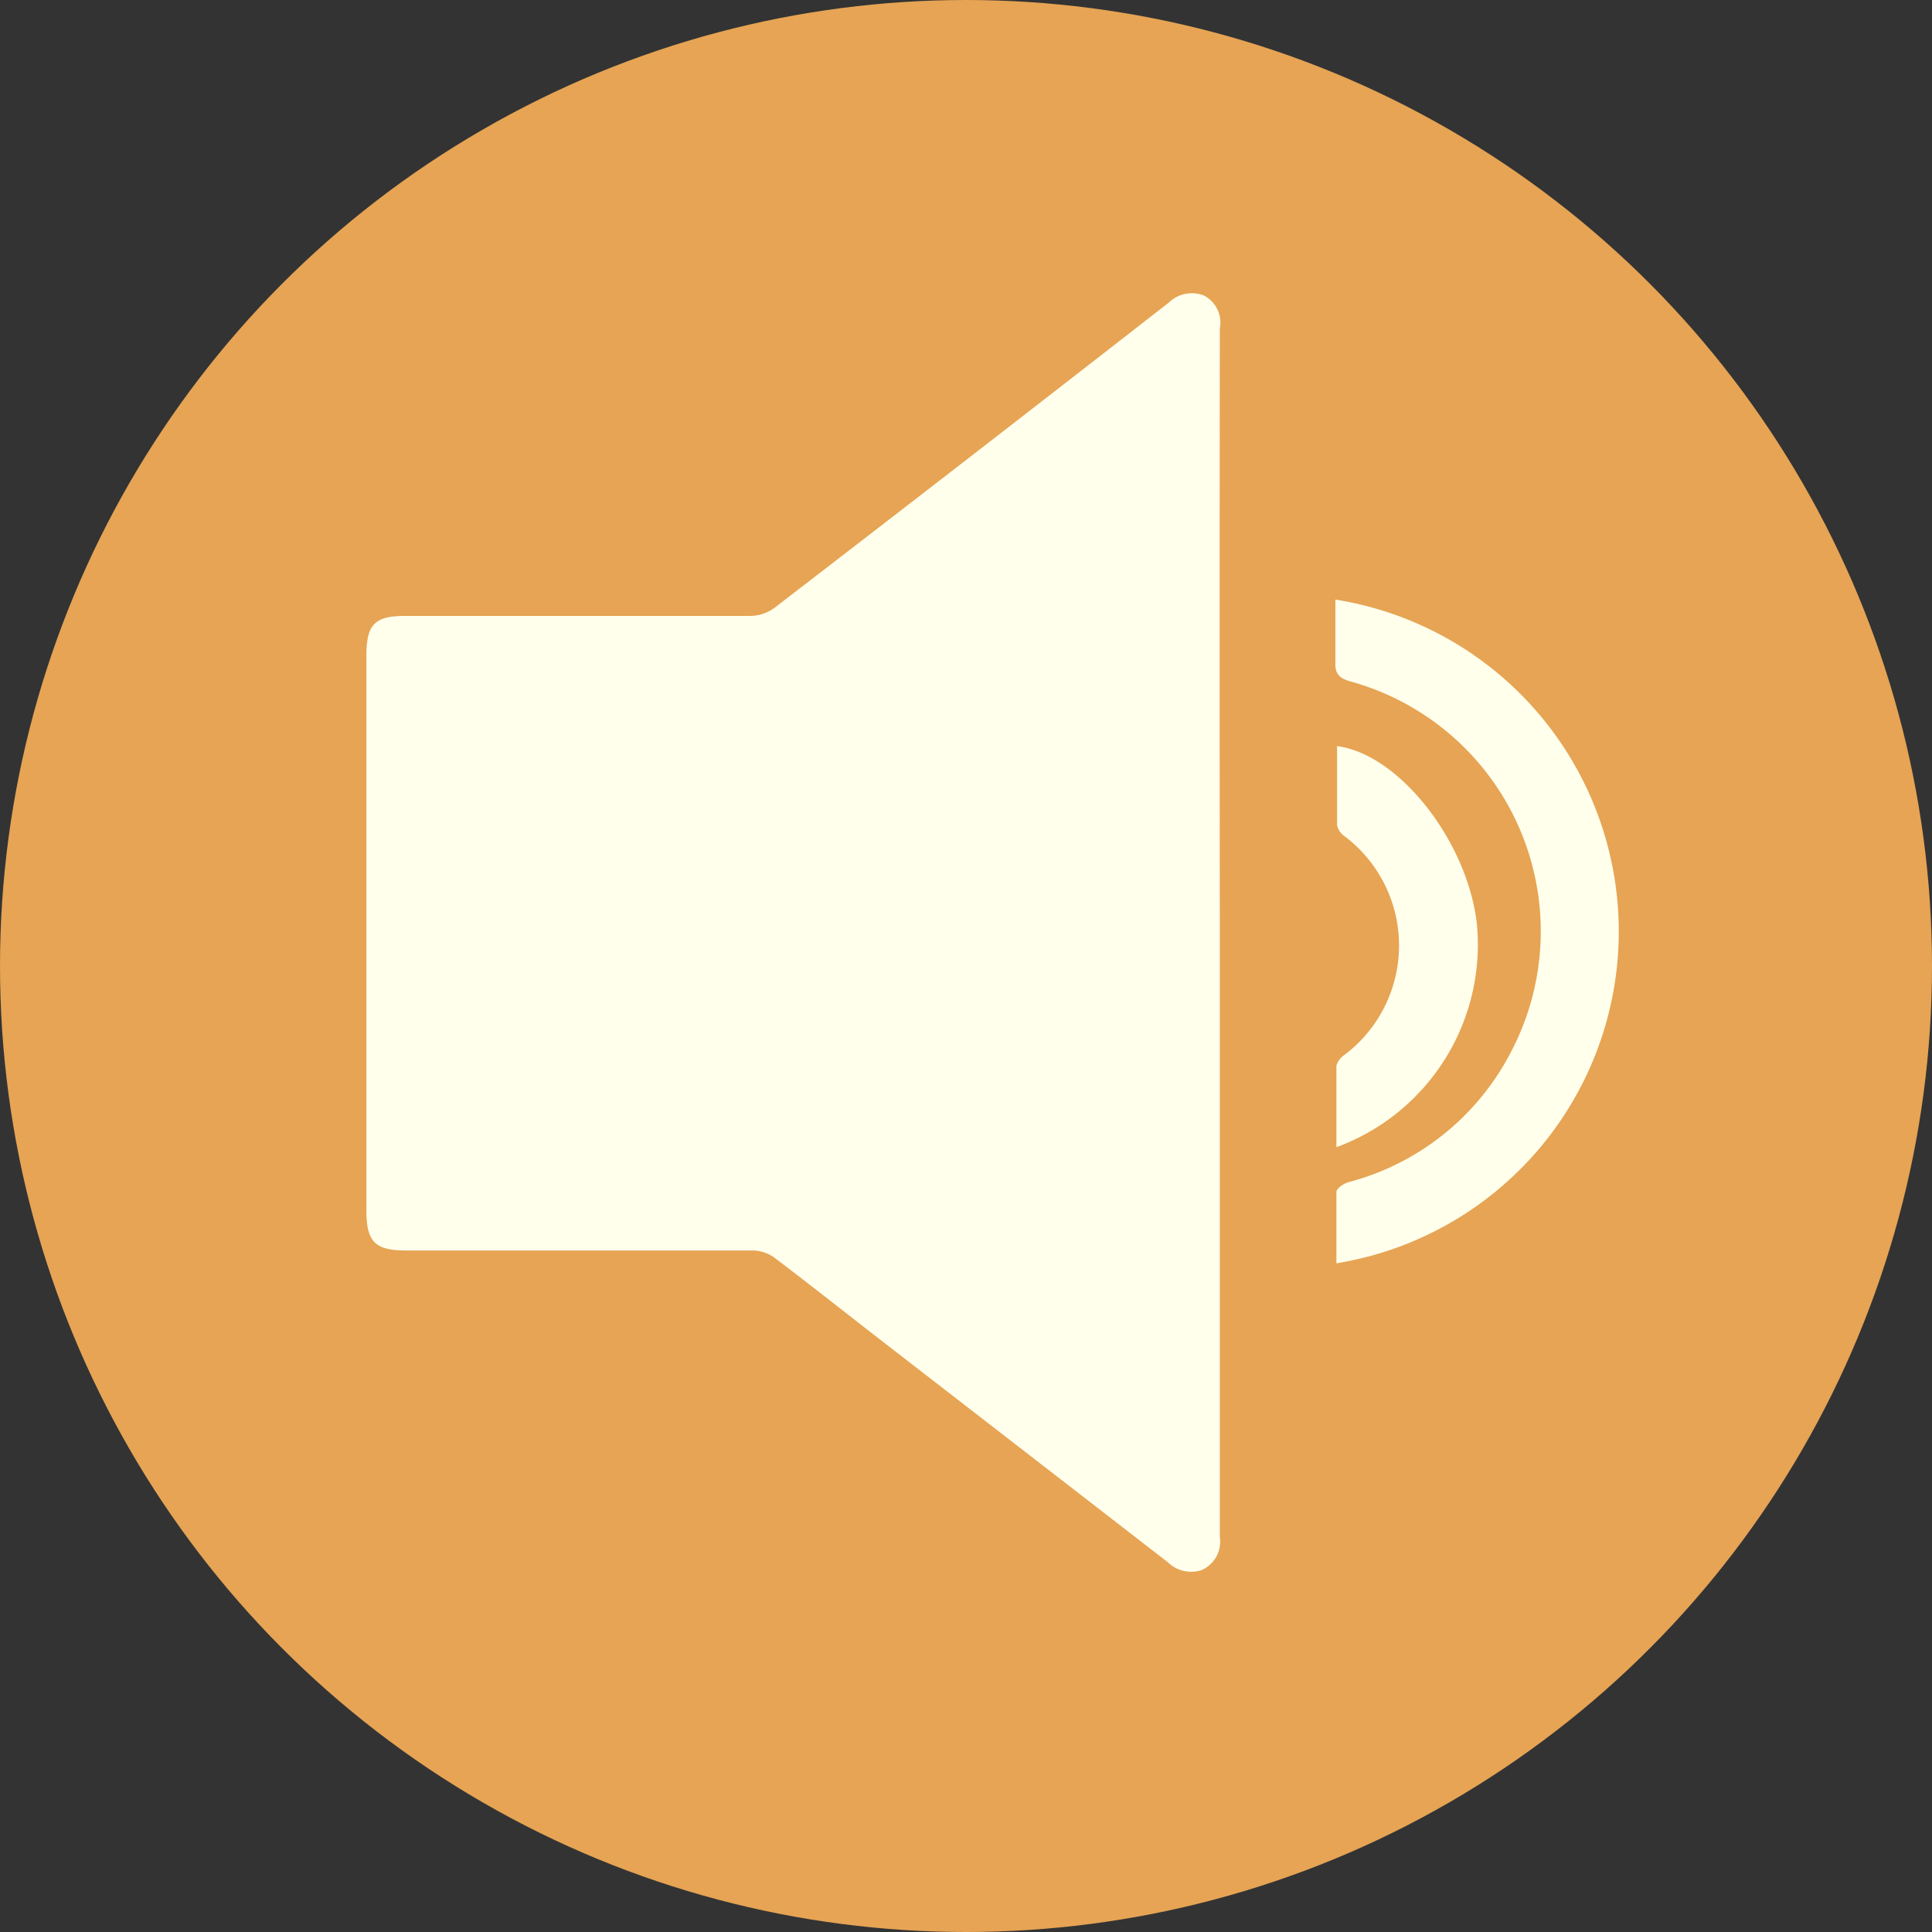 <svg xmlns="http://www.w3.org/2000/svg" viewBox="0 0 58 58"><rect x="0" y="0" width="58" height="58" fill="#333333" stroke="none"/><defs><style>.cls-1{fill:#e6a454;}.cls-2{fill:#ffffec;}</style></defs><g id="Layer_2" data-name="Layer 2"><g id="Glavno_Besedilo" data-name="Glavno Besedilo"><circle class="cls-1" cx="29" cy="29" r="29"/><path class="cls-2" d="M36.62,28q0,9.08,0,18.14a.93.93,0,0,1-.56,1,1,1,0,0,1-1-.24L26.66,40.4c-1.14-.88-2.27-1.78-3.42-2.65a1.14,1.14,0,0,0-.65-.21c-3.47,0-6.94,0-10.41,0-.92,0-1.18-.26-1.18-1.2V19.68c0-.94.25-1.19,1.17-1.19H22.54a1.25,1.25,0,0,0,.72-.25q5.93-4.56,11.82-9.15a1,1,0,0,1,1.06-.22.92.92,0,0,1,.48,1Q36.61,18.93,36.62,28Z"/><path class="cls-2" d="M40.12,37.93c0-.74,0-1.44,0-2.15,0-.1.22-.25.36-.29a7.68,7.68,0,0,0,4.87-3.89,7.78,7.78,0,0,0-4.8-11.14c-.35-.1-.48-.23-.46-.6,0-.61,0-1.23,0-1.86a10.09,10.09,0,0,1,0,19.93Z"/><path class="cls-2" d="M40.12,34.44c0-.85,0-1.65,0-2.45a.61.61,0,0,1,.24-.32,4.11,4.11,0,0,0,0-6.57.54.54,0,0,1-.22-.33c0-.79,0-1.58,0-2.37,1.88.24,3.94,2.9,4.2,5.37A6.48,6.48,0,0,1,40.12,34.44Z"/></g></g></svg>